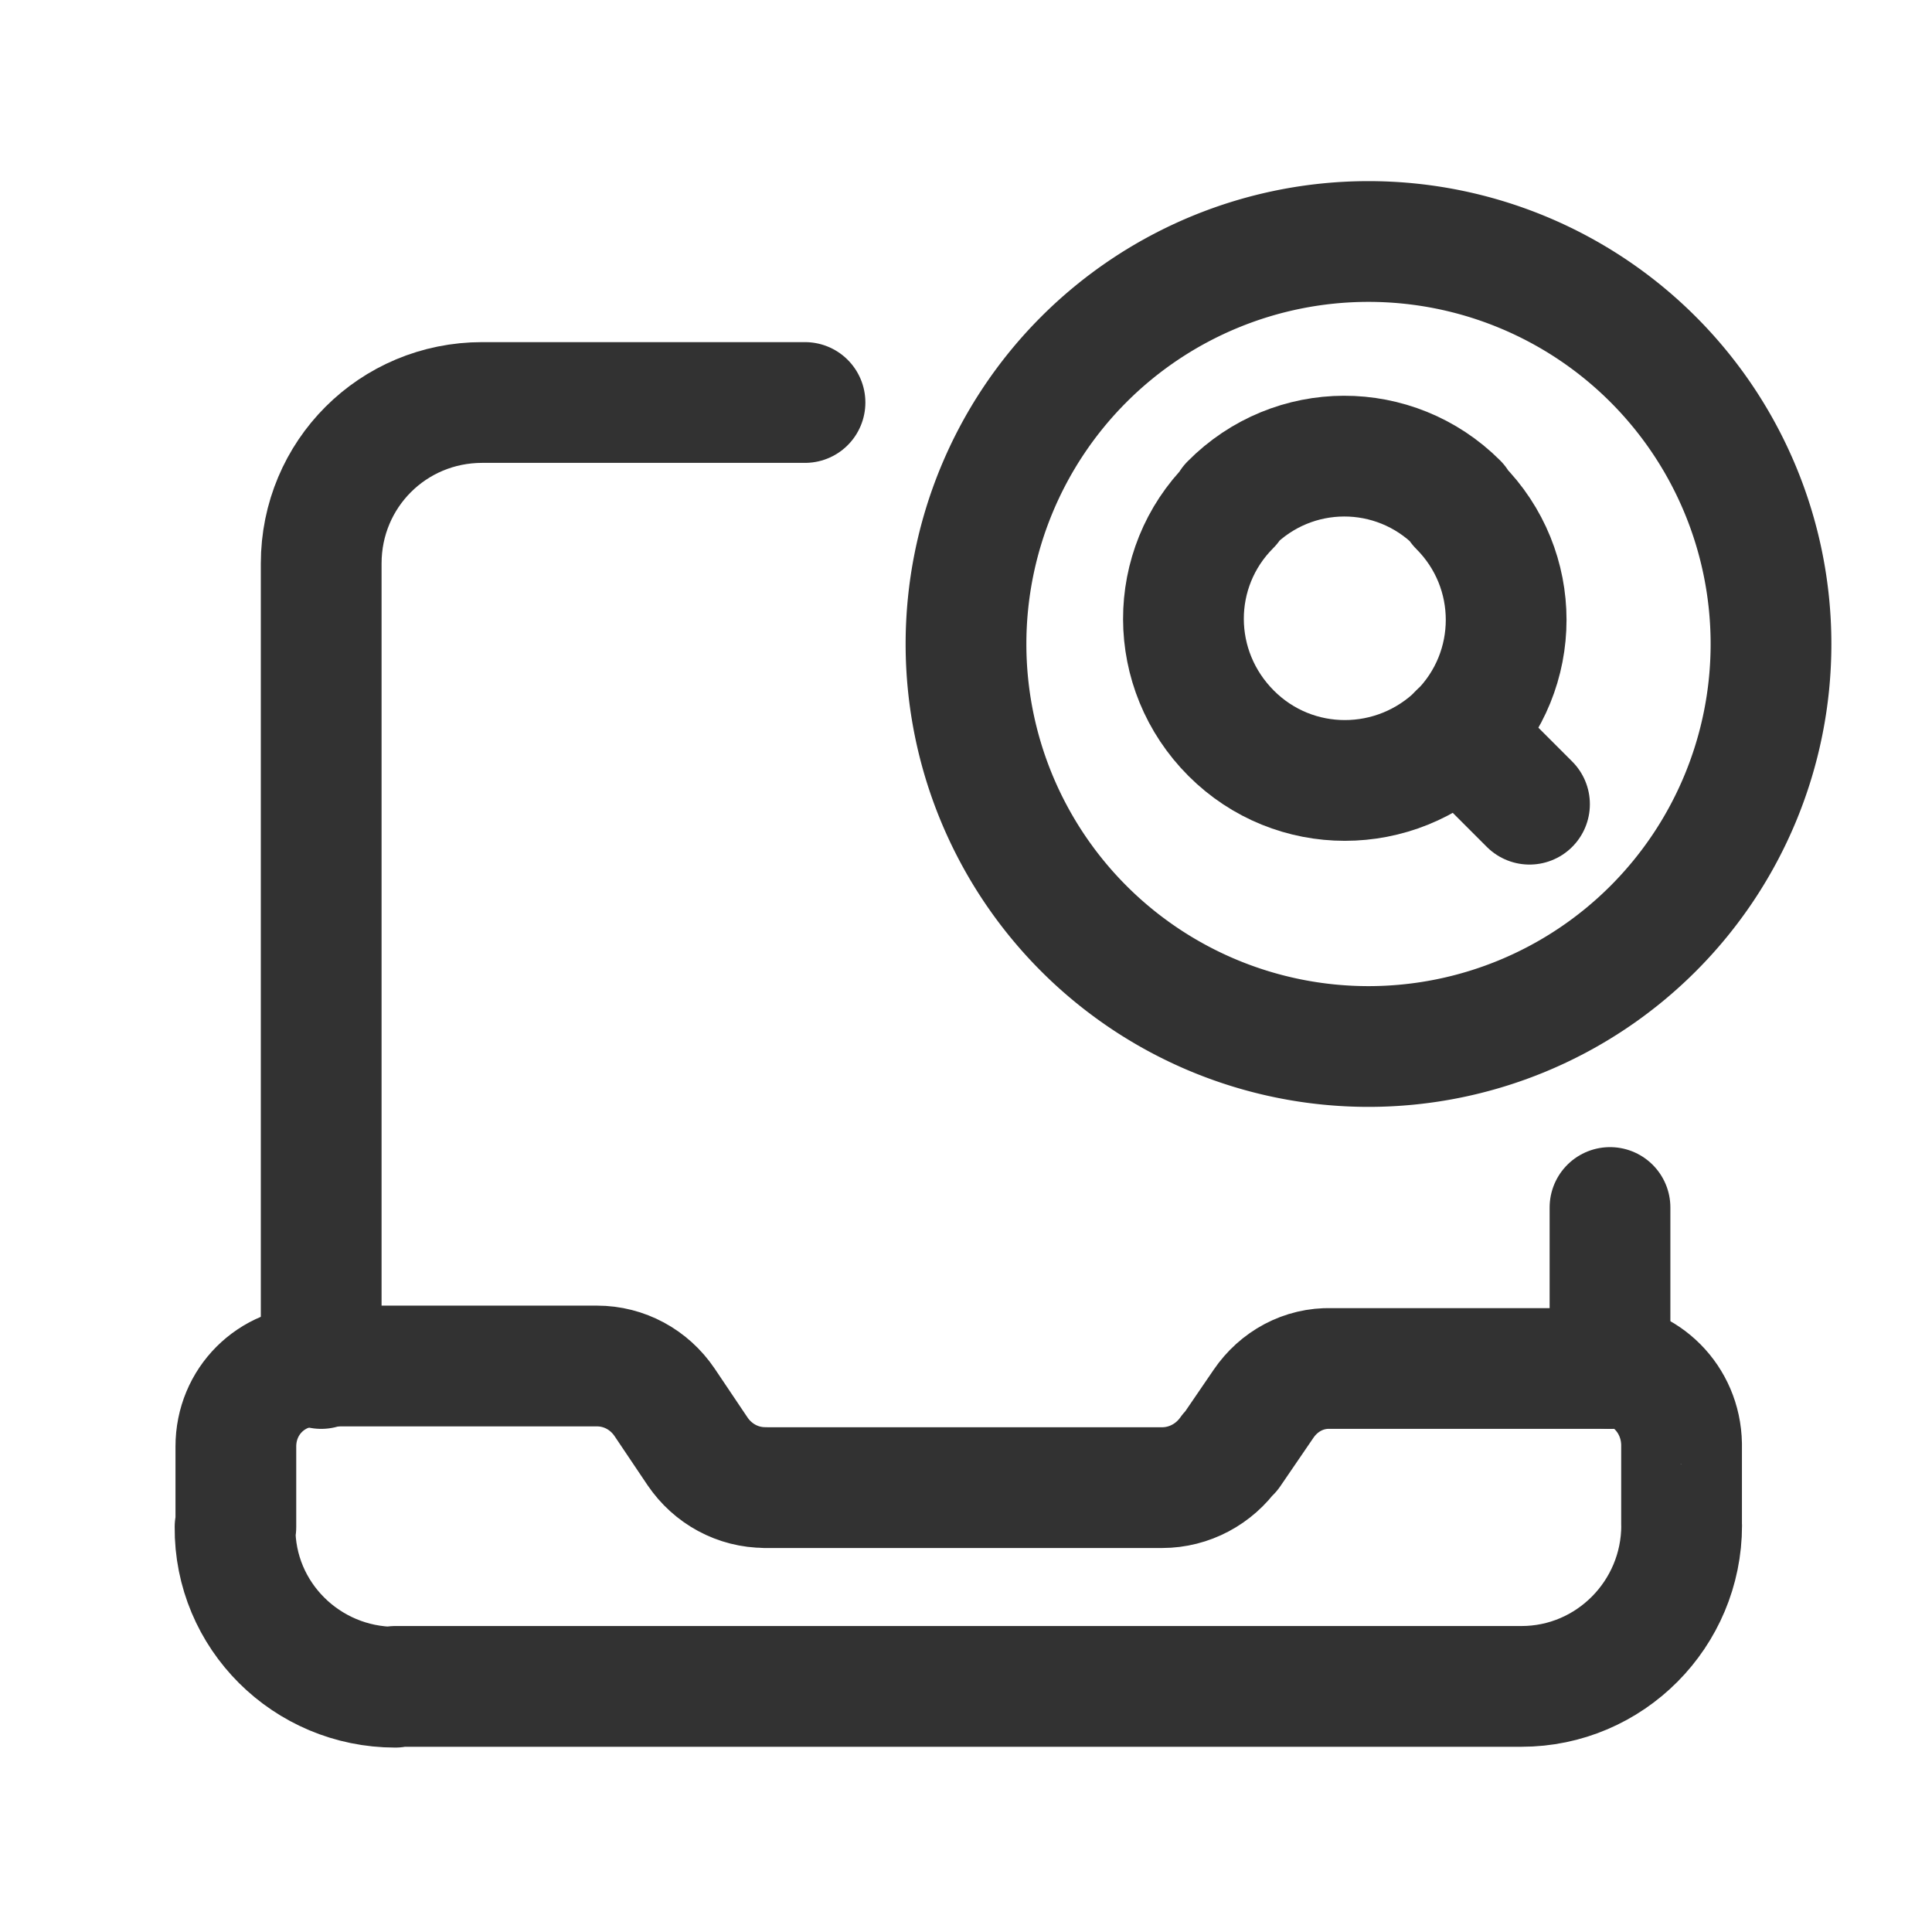 <svg viewBox="0 0 24 24" xmlns="http://www.w3.org/2000/svg"><g fill="none"><path d="M0 0h24v24H0Z"/><g stroke-linecap="round" stroke-width="1.5" stroke="#323232" fill="none" stroke-linejoin="round"><path d="M20 17h-3.465l0 0c-.34-.01-.65.16-.84.44l-.41.6 -.01 0c-.19.27-.5.44-.84.44h-4.93l0-.001c-.34 0-.65-.17-.84-.45l-.41-.61 0 0c-.19-.28-.5-.45-.84-.45H3.94l-.01 0c-.56 0-1 .44-1 1v1l-.01 0c-.01 1.1.89 1.99 1.99 1.99 0 0 0-.01 0-.01h13.99l0 0c1.1 0 1.99-.9 1.99-2 0-.01 0-.01-.001-.01v-1l0 0c-.01-.56-.45-1-1-1.01Z"/><path d="M10 5H6l-.01 0c-1.11 0-2 .89-2 2 0 0 0 0 0 0v10"/><path d="M20 17v-2"/><path d="M18.125 6.29l0 0c.78.78.78 2.04 0 2.82 -.79.78-2.05.78-2.83 0 -.79-.79-.79-2.05-.01-2.83 0-.01 0-.01 0-.01l0-.01c.78-.79 2.04-.79 2.82-.01 0 0 0 0 0 0"/><path d="M19 9.99l-.88-.88"/><path d="M17 3a5 5 0 1 0 0 10 5 5 0 1 0 0-10Z"/></g></g></svg>